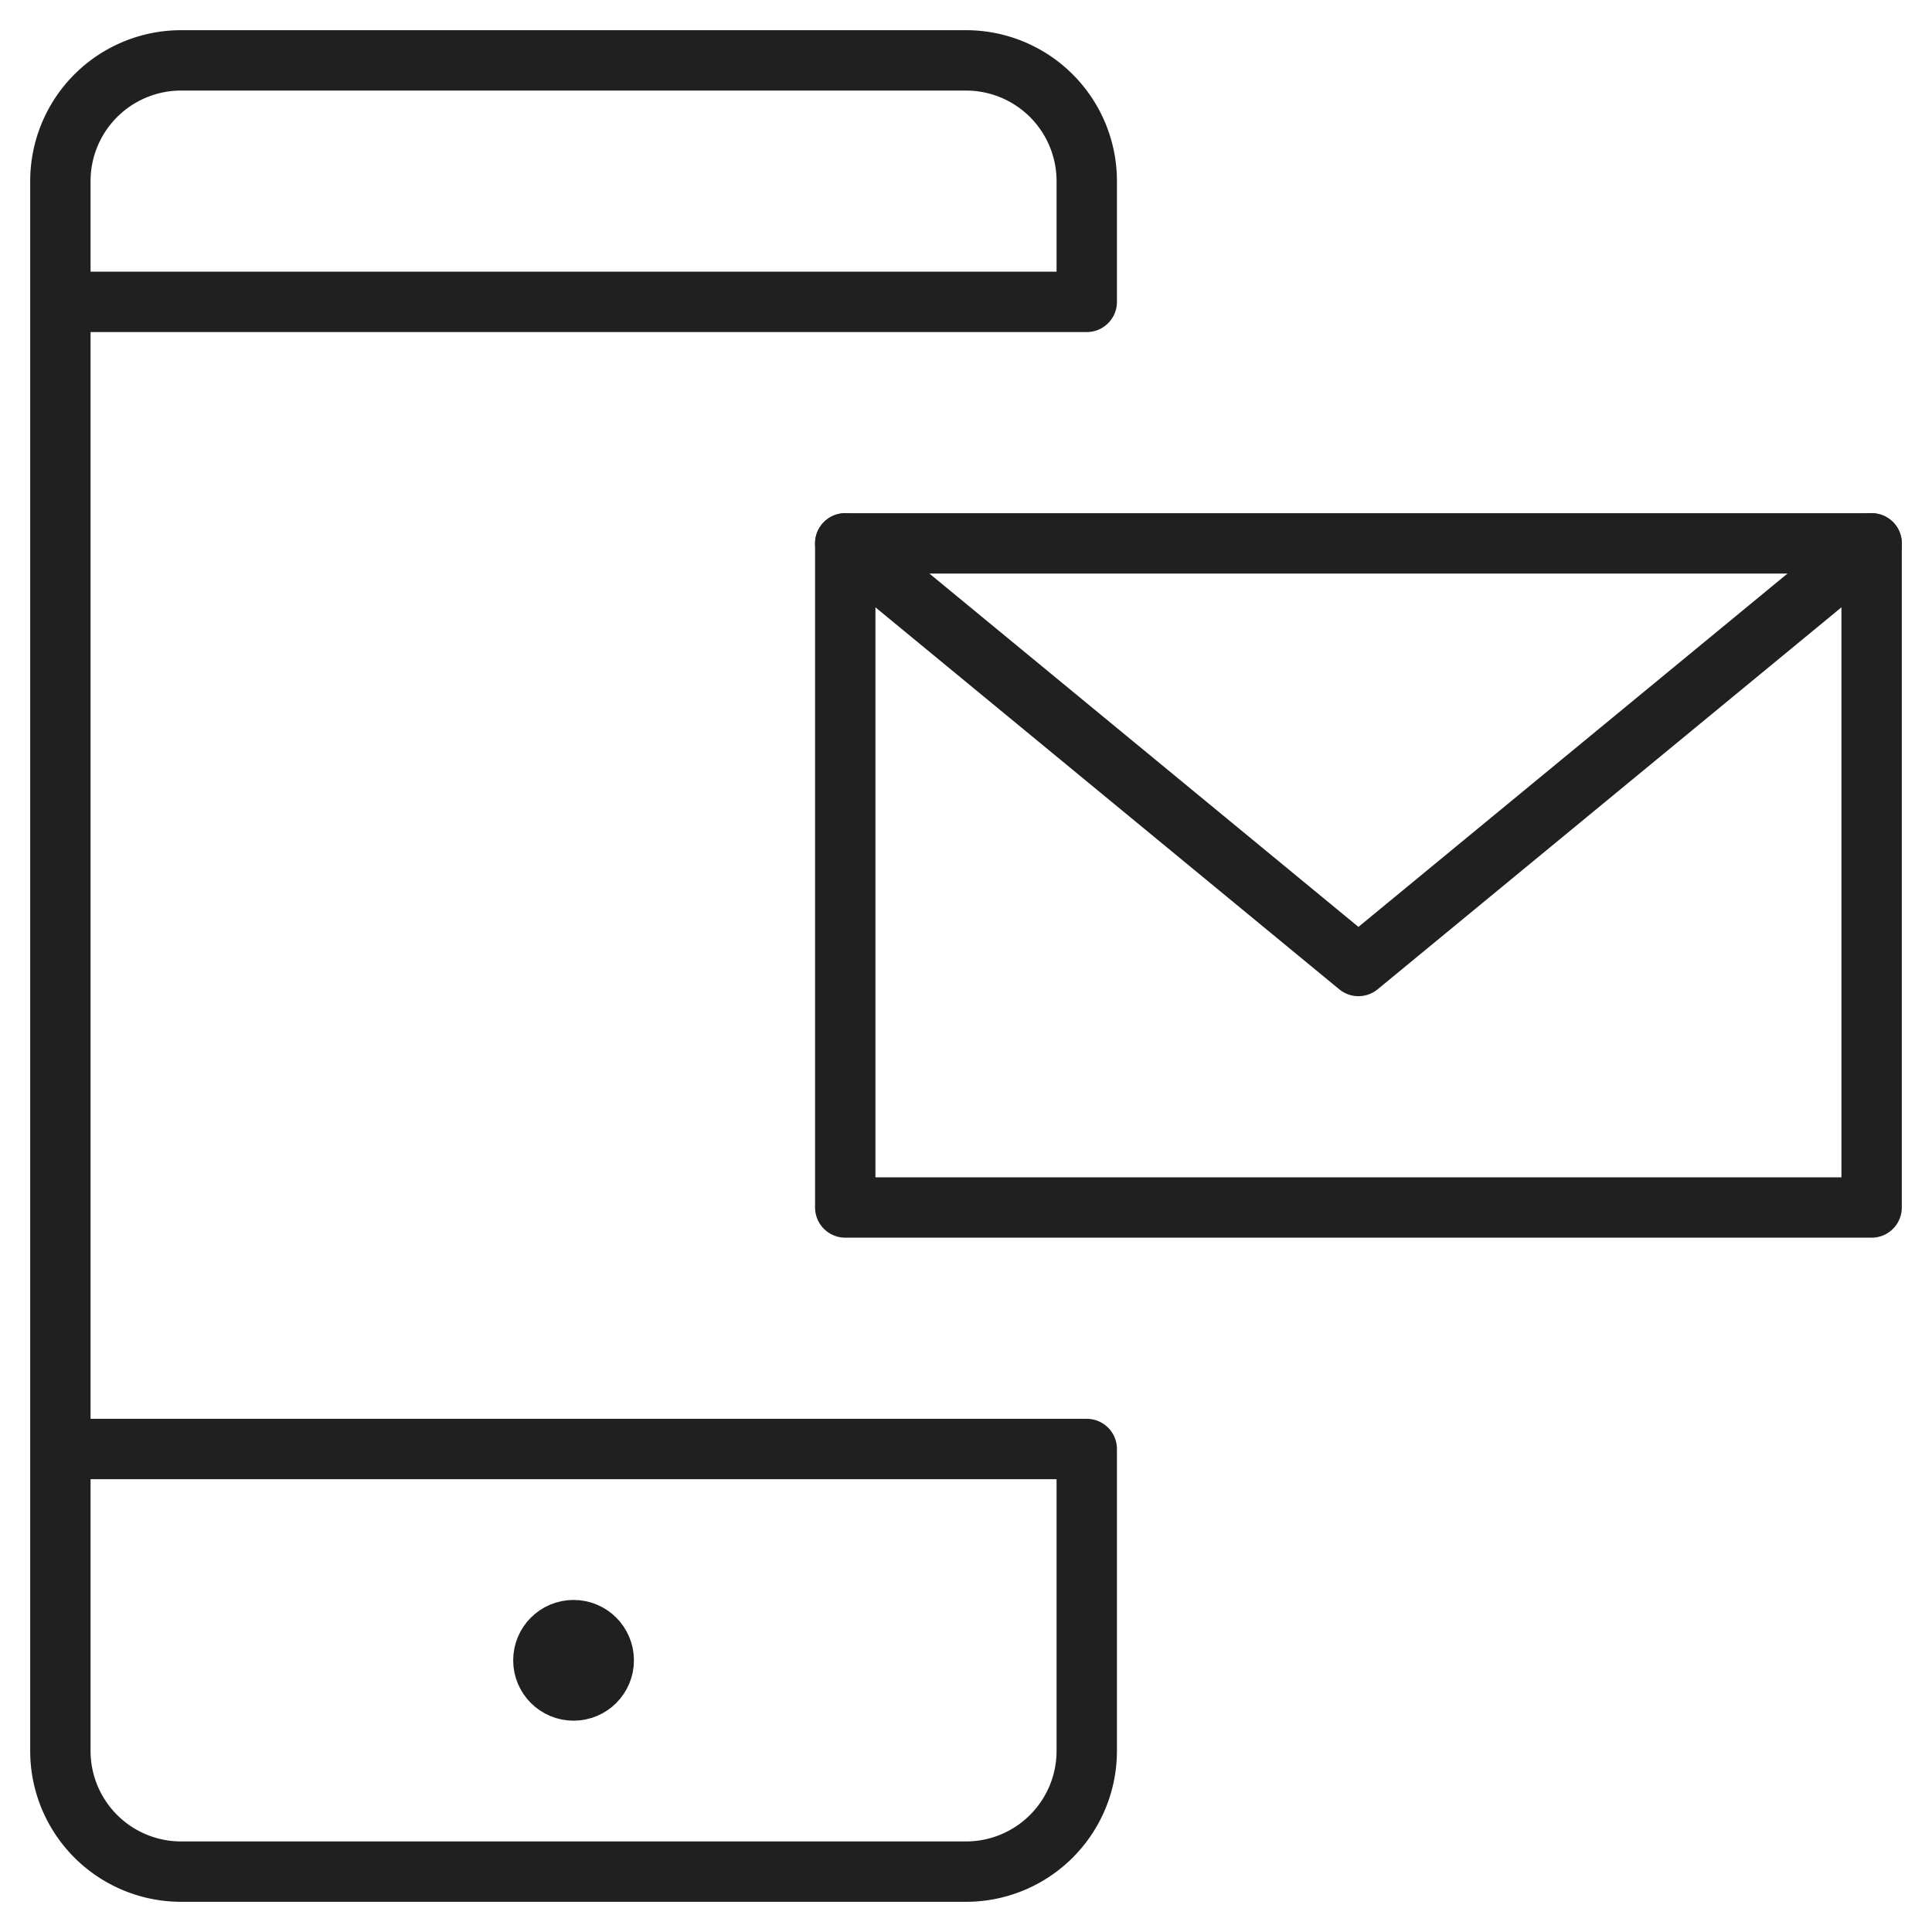 <svg xmlns="http://www.w3.org/2000/svg" viewBox="0 0 64 64" aria-labelledby="title" aria-describedby="desc"><path data-name="layer1" d="M36 48v10a4 4 0 0 1-4 4H6a4 4 0 0 1-4-4V6a4 4 0 0 1 4-4h26a4 4 0 0 1 4 4v4M2 10h34M2 48h34" fill="none" stroke="#202020" stroke-linecap="round" stroke-linejoin="round" stroke-width="2"/><path data-name="layer2" fill="none" stroke="#202020" stroke-linecap="round" stroke-linejoin="round" stroke-width="2" d="M28 18h34v22H28z"/><path data-name="layer2" fill="none" stroke="#202020" stroke-linecap="round" stroke-linejoin="round" stroke-width="2" d="M28 18l17 14 17-14"/><circle data-name="layer1" cx="19" cy="55" r="1" fill="none" stroke="#202020" stroke-linecap="round" stroke-linejoin="round" stroke-width="2"/></svg>